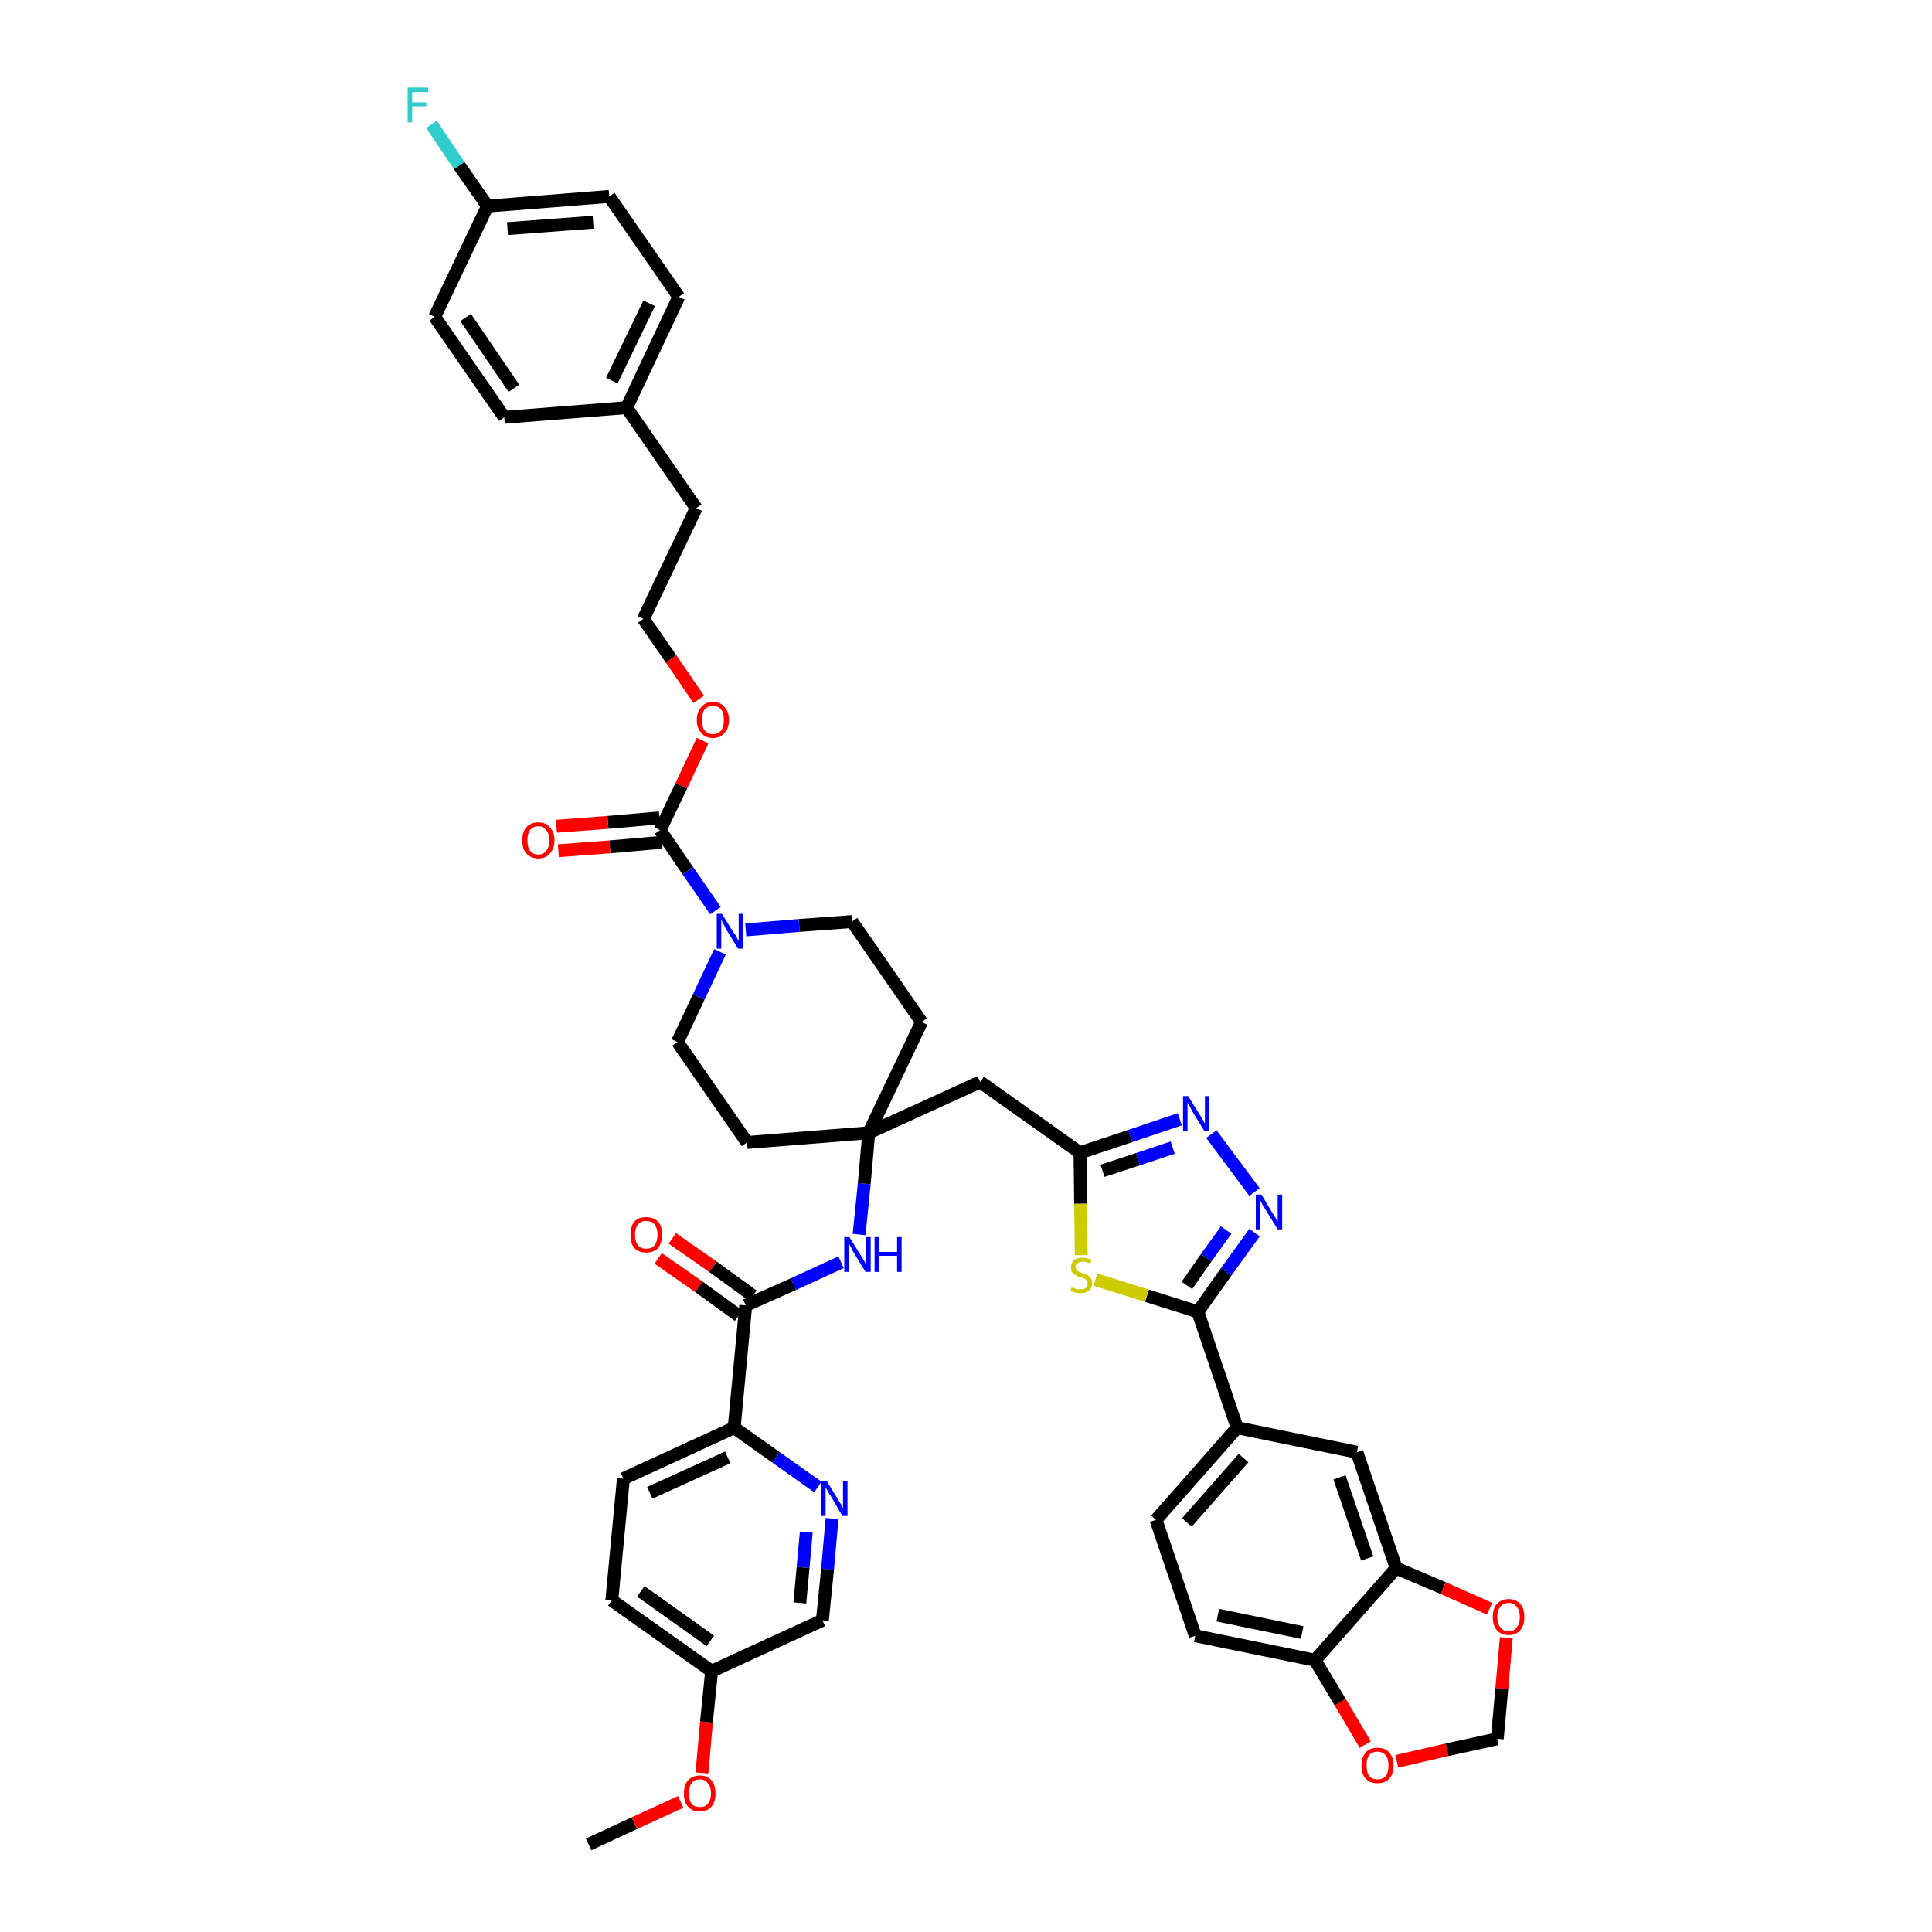 <?xml version='1.0' encoding='iso-8859-1'?>
<svg version='1.1' baseProfile='full'
              xmlns='http://www.w3.org/2000/svg'
                      xmlns:rdkit='http://www.rdkit.org/xml'
                      xmlns:xlink='http://www.w3.org/1999/xlink'
                  xml:space='preserve'
width='300px' height='300px' viewBox='0 0 300 300'>
<!-- END OF HEADER -->
<path class='bond-0 atom-0 atom-1' d='M 91.4,286.4 L 98.5,283.1' style='fill:none;fill-rule:evenodd;stroke:#000000;stroke-width:2.0px;stroke-linecap:butt;stroke-linejoin:miter;stroke-opacity:1' />
<path class='bond-0 atom-0 atom-1' d='M 98.5,283.1 L 105.7,279.8' style='fill:none;fill-rule:evenodd;stroke:#FF0000;stroke-width:2.0px;stroke-linecap:butt;stroke-linejoin:miter;stroke-opacity:1' />
<path class='bond-1 atom-1 atom-2' d='M 109.0,275.3 L 109.7,267.4' style='fill:none;fill-rule:evenodd;stroke:#FF0000;stroke-width:2.0px;stroke-linecap:butt;stroke-linejoin:miter;stroke-opacity:1' />
<path class='bond-1 atom-1 atom-2' d='M 109.7,267.4 L 110.5,259.5' style='fill:none;fill-rule:evenodd;stroke:#000000;stroke-width:2.0px;stroke-linecap:butt;stroke-linejoin:miter;stroke-opacity:1' />
<path class='bond-2 atom-2 atom-3' d='M 110.5,259.5 L 95.0,248.5' style='fill:none;fill-rule:evenodd;stroke:#000000;stroke-width:2.0px;stroke-linecap:butt;stroke-linejoin:miter;stroke-opacity:1' />
<path class='bond-2 atom-2 atom-3' d='M 110.3,254.8 L 99.5,247.1' style='fill:none;fill-rule:evenodd;stroke:#000000;stroke-width:2.0px;stroke-linecap:butt;stroke-linejoin:miter;stroke-opacity:1' />
<path class='bond-43 atom-43 atom-2' d='M 127.7,251.6 L 110.5,259.5' style='fill:none;fill-rule:evenodd;stroke:#000000;stroke-width:2.0px;stroke-linecap:butt;stroke-linejoin:miter;stroke-opacity:1' />
<path class='bond-3 atom-3 atom-4' d='M 95.0,248.5 L 96.8,229.6' style='fill:none;fill-rule:evenodd;stroke:#000000;stroke-width:2.0px;stroke-linecap:butt;stroke-linejoin:miter;stroke-opacity:1' />
<path class='bond-4 atom-4 atom-5' d='M 96.8,229.6 L 114.0,221.7' style='fill:none;fill-rule:evenodd;stroke:#000000;stroke-width:2.0px;stroke-linecap:butt;stroke-linejoin:miter;stroke-opacity:1' />
<path class='bond-4 atom-4 atom-5' d='M 100.9,231.8 L 113.0,226.3' style='fill:none;fill-rule:evenodd;stroke:#000000;stroke-width:2.0px;stroke-linecap:butt;stroke-linejoin:miter;stroke-opacity:1' />
<path class='bond-5 atom-5 atom-6' d='M 114.0,221.7 L 115.8,202.7' style='fill:none;fill-rule:evenodd;stroke:#000000;stroke-width:2.0px;stroke-linecap:butt;stroke-linejoin:miter;stroke-opacity:1' />
<path class='bond-41 atom-5 atom-42' d='M 114.0,221.7 L 120.5,226.3' style='fill:none;fill-rule:evenodd;stroke:#000000;stroke-width:2.0px;stroke-linecap:butt;stroke-linejoin:miter;stroke-opacity:1' />
<path class='bond-41 atom-5 atom-42' d='M 120.5,226.3 L 127.0,230.9' style='fill:none;fill-rule:evenodd;stroke:#0000FF;stroke-width:2.0px;stroke-linecap:butt;stroke-linejoin:miter;stroke-opacity:1' />
<path class='bond-6 atom-6 atom-7' d='M 116.9,201.2 L 110.7,196.7' style='fill:none;fill-rule:evenodd;stroke:#000000;stroke-width:2.0px;stroke-linecap:butt;stroke-linejoin:miter;stroke-opacity:1' />
<path class='bond-6 atom-6 atom-7' d='M 110.7,196.7 L 104.4,192.3' style='fill:none;fill-rule:evenodd;stroke:#FF0000;stroke-width:2.0px;stroke-linecap:butt;stroke-linejoin:miter;stroke-opacity:1' />
<path class='bond-6 atom-6 atom-7' d='M 114.7,204.3 L 108.5,199.8' style='fill:none;fill-rule:evenodd;stroke:#000000;stroke-width:2.0px;stroke-linecap:butt;stroke-linejoin:miter;stroke-opacity:1' />
<path class='bond-6 atom-6 atom-7' d='M 108.5,199.8 L 102.2,195.4' style='fill:none;fill-rule:evenodd;stroke:#FF0000;stroke-width:2.0px;stroke-linecap:butt;stroke-linejoin:miter;stroke-opacity:1' />
<path class='bond-7 atom-6 atom-8' d='M 115.8,202.7 L 123.2,199.4' style='fill:none;fill-rule:evenodd;stroke:#000000;stroke-width:2.0px;stroke-linecap:butt;stroke-linejoin:miter;stroke-opacity:1' />
<path class='bond-7 atom-6 atom-8' d='M 123.2,199.4 L 130.6,196.0' style='fill:none;fill-rule:evenodd;stroke:#0000FF;stroke-width:2.0px;stroke-linecap:butt;stroke-linejoin:miter;stroke-opacity:1' />
<path class='bond-8 atom-8 atom-9' d='M 133.4,191.7 L 134.2,183.8' style='fill:none;fill-rule:evenodd;stroke:#0000FF;stroke-width:2.0px;stroke-linecap:butt;stroke-linejoin:miter;stroke-opacity:1' />
<path class='bond-8 atom-8 atom-9' d='M 134.2,183.8 L 134.9,175.9' style='fill:none;fill-rule:evenodd;stroke:#000000;stroke-width:2.0px;stroke-linecap:butt;stroke-linejoin:miter;stroke-opacity:1' />
<path class='bond-9 atom-9 atom-10' d='M 134.9,175.9 L 152.2,168.0' style='fill:none;fill-rule:evenodd;stroke:#000000;stroke-width:2.0px;stroke-linecap:butt;stroke-linejoin:miter;stroke-opacity:1' />
<path class='bond-24 atom-9 atom-25' d='M 134.9,175.9 L 116.0,177.4' style='fill:none;fill-rule:evenodd;stroke:#000000;stroke-width:2.0px;stroke-linecap:butt;stroke-linejoin:miter;stroke-opacity:1' />
<path class='bond-44 atom-41 atom-9' d='M 143.1,158.7 L 134.9,175.9' style='fill:none;fill-rule:evenodd;stroke:#000000;stroke-width:2.0px;stroke-linecap:butt;stroke-linejoin:miter;stroke-opacity:1' />
<path class='bond-10 atom-10 atom-11' d='M 152.2,168.0 L 167.7,179.0' style='fill:none;fill-rule:evenodd;stroke:#000000;stroke-width:2.0px;stroke-linecap:butt;stroke-linejoin:miter;stroke-opacity:1' />
<path class='bond-11 atom-11 atom-12' d='M 167.7,179.0 L 175.5,176.4' style='fill:none;fill-rule:evenodd;stroke:#000000;stroke-width:2.0px;stroke-linecap:butt;stroke-linejoin:miter;stroke-opacity:1' />
<path class='bond-11 atom-11 atom-12' d='M 175.5,176.4 L 183.2,173.8' style='fill:none;fill-rule:evenodd;stroke:#0000FF;stroke-width:2.0px;stroke-linecap:butt;stroke-linejoin:miter;stroke-opacity:1' />
<path class='bond-11 atom-11 atom-12' d='M 171.2,181.8 L 176.7,180.0' style='fill:none;fill-rule:evenodd;stroke:#000000;stroke-width:2.0px;stroke-linecap:butt;stroke-linejoin:miter;stroke-opacity:1' />
<path class='bond-11 atom-11 atom-12' d='M 176.7,180.0 L 182.1,178.2' style='fill:none;fill-rule:evenodd;stroke:#0000FF;stroke-width:2.0px;stroke-linecap:butt;stroke-linejoin:miter;stroke-opacity:1' />
<path class='bond-45 atom-24 atom-11' d='M 167.9,194.9 L 167.8,186.9' style='fill:none;fill-rule:evenodd;stroke:#CCCC00;stroke-width:2.0px;stroke-linecap:butt;stroke-linejoin:miter;stroke-opacity:1' />
<path class='bond-45 atom-24 atom-11' d='M 167.8,186.9 L 167.7,179.0' style='fill:none;fill-rule:evenodd;stroke:#000000;stroke-width:2.0px;stroke-linecap:butt;stroke-linejoin:miter;stroke-opacity:1' />
<path class='bond-12 atom-12 atom-13' d='M 188.1,176.1 L 194.8,185.1' style='fill:none;fill-rule:evenodd;stroke:#0000FF;stroke-width:2.0px;stroke-linecap:butt;stroke-linejoin:miter;stroke-opacity:1' />
<path class='bond-13 atom-13 atom-14' d='M 194.8,191.4 L 190.4,197.5' style='fill:none;fill-rule:evenodd;stroke:#0000FF;stroke-width:2.0px;stroke-linecap:butt;stroke-linejoin:miter;stroke-opacity:1' />
<path class='bond-13 atom-13 atom-14' d='M 190.4,197.5 L 186.0,203.7' style='fill:none;fill-rule:evenodd;stroke:#000000;stroke-width:2.0px;stroke-linecap:butt;stroke-linejoin:miter;stroke-opacity:1' />
<path class='bond-13 atom-13 atom-14' d='M 190.4,191.0 L 187.3,195.3' style='fill:none;fill-rule:evenodd;stroke:#0000FF;stroke-width:2.0px;stroke-linecap:butt;stroke-linejoin:miter;stroke-opacity:1' />
<path class='bond-13 atom-13 atom-14' d='M 187.3,195.3 L 184.3,199.6' style='fill:none;fill-rule:evenodd;stroke:#000000;stroke-width:2.0px;stroke-linecap:butt;stroke-linejoin:miter;stroke-opacity:1' />
<path class='bond-14 atom-14 atom-15' d='M 186.0,203.7 L 192.1,221.7' style='fill:none;fill-rule:evenodd;stroke:#000000;stroke-width:2.0px;stroke-linecap:butt;stroke-linejoin:miter;stroke-opacity:1' />
<path class='bond-23 atom-14 atom-24' d='M 186.0,203.7 L 178.1,201.2' style='fill:none;fill-rule:evenodd;stroke:#000000;stroke-width:2.0px;stroke-linecap:butt;stroke-linejoin:miter;stroke-opacity:1' />
<path class='bond-23 atom-14 atom-24' d='M 178.1,201.2 L 170.1,198.7' style='fill:none;fill-rule:evenodd;stroke:#CCCC00;stroke-width:2.0px;stroke-linecap:butt;stroke-linejoin:miter;stroke-opacity:1' />
<path class='bond-15 atom-15 atom-16' d='M 192.1,221.7 L 179.5,236.0' style='fill:none;fill-rule:evenodd;stroke:#000000;stroke-width:2.0px;stroke-linecap:butt;stroke-linejoin:miter;stroke-opacity:1' />
<path class='bond-15 atom-15 atom-16' d='M 193.1,226.4 L 184.3,236.4' style='fill:none;fill-rule:evenodd;stroke:#000000;stroke-width:2.0px;stroke-linecap:butt;stroke-linejoin:miter;stroke-opacity:1' />
<path class='bond-47 atom-20 atom-15' d='M 210.7,225.5 L 192.1,221.7' style='fill:none;fill-rule:evenodd;stroke:#000000;stroke-width:2.0px;stroke-linecap:butt;stroke-linejoin:miter;stroke-opacity:1' />
<path class='bond-16 atom-16 atom-17' d='M 179.5,236.0 L 185.6,254.0' style='fill:none;fill-rule:evenodd;stroke:#000000;stroke-width:2.0px;stroke-linecap:butt;stroke-linejoin:miter;stroke-opacity:1' />
<path class='bond-17 atom-17 atom-18' d='M 185.6,254.0 L 204.2,257.8' style='fill:none;fill-rule:evenodd;stroke:#000000;stroke-width:2.0px;stroke-linecap:butt;stroke-linejoin:miter;stroke-opacity:1' />
<path class='bond-17 atom-17 atom-18' d='M 189.1,250.8 L 202.2,253.5' style='fill:none;fill-rule:evenodd;stroke:#000000;stroke-width:2.0px;stroke-linecap:butt;stroke-linejoin:miter;stroke-opacity:1' />
<path class='bond-18 atom-18 atom-19' d='M 204.2,257.8 L 216.8,243.5' style='fill:none;fill-rule:evenodd;stroke:#000000;stroke-width:2.0px;stroke-linecap:butt;stroke-linejoin:miter;stroke-opacity:1' />
<path class='bond-48 atom-23 atom-18' d='M 212.0,270.9 L 208.1,264.3' style='fill:none;fill-rule:evenodd;stroke:#FF0000;stroke-width:2.0px;stroke-linecap:butt;stroke-linejoin:miter;stroke-opacity:1' />
<path class='bond-48 atom-23 atom-18' d='M 208.1,264.3 L 204.2,257.8' style='fill:none;fill-rule:evenodd;stroke:#000000;stroke-width:2.0px;stroke-linecap:butt;stroke-linejoin:miter;stroke-opacity:1' />
<path class='bond-19 atom-19 atom-20' d='M 216.8,243.5 L 210.7,225.5' style='fill:none;fill-rule:evenodd;stroke:#000000;stroke-width:2.0px;stroke-linecap:butt;stroke-linejoin:miter;stroke-opacity:1' />
<path class='bond-19 atom-19 atom-20' d='M 212.3,242.0 L 208.0,229.4' style='fill:none;fill-rule:evenodd;stroke:#000000;stroke-width:2.0px;stroke-linecap:butt;stroke-linejoin:miter;stroke-opacity:1' />
<path class='bond-20 atom-19 atom-21' d='M 216.8,243.5 L 224.1,246.6' style='fill:none;fill-rule:evenodd;stroke:#000000;stroke-width:2.0px;stroke-linecap:butt;stroke-linejoin:miter;stroke-opacity:1' />
<path class='bond-20 atom-19 atom-21' d='M 224.1,246.6 L 231.3,249.8' style='fill:none;fill-rule:evenodd;stroke:#FF0000;stroke-width:2.0px;stroke-linecap:butt;stroke-linejoin:miter;stroke-opacity:1' />
<path class='bond-21 atom-21 atom-22' d='M 233.9,254.3 L 233.2,262.2' style='fill:none;fill-rule:evenodd;stroke:#FF0000;stroke-width:2.0px;stroke-linecap:butt;stroke-linejoin:miter;stroke-opacity:1' />
<path class='bond-21 atom-21 atom-22' d='M 233.2,262.2 L 232.5,270.0' style='fill:none;fill-rule:evenodd;stroke:#000000;stroke-width:2.0px;stroke-linecap:butt;stroke-linejoin:miter;stroke-opacity:1' />
<path class='bond-22 atom-22 atom-23' d='M 232.5,270.0 L 224.7,271.7' style='fill:none;fill-rule:evenodd;stroke:#000000;stroke-width:2.0px;stroke-linecap:butt;stroke-linejoin:miter;stroke-opacity:1' />
<path class='bond-22 atom-22 atom-23' d='M 224.7,271.7 L 216.9,273.5' style='fill:none;fill-rule:evenodd;stroke:#FF0000;stroke-width:2.0px;stroke-linecap:butt;stroke-linejoin:miter;stroke-opacity:1' />
<path class='bond-25 atom-25 atom-26' d='M 116.0,177.4 L 105.2,161.8' style='fill:none;fill-rule:evenodd;stroke:#000000;stroke-width:2.0px;stroke-linecap:butt;stroke-linejoin:miter;stroke-opacity:1' />
<path class='bond-26 atom-26 atom-27' d='M 105.2,161.8 L 108.5,154.8' style='fill:none;fill-rule:evenodd;stroke:#000000;stroke-width:2.0px;stroke-linecap:butt;stroke-linejoin:miter;stroke-opacity:1' />
<path class='bond-26 atom-26 atom-27' d='M 108.5,154.8 L 111.8,147.8' style='fill:none;fill-rule:evenodd;stroke:#0000FF;stroke-width:2.0px;stroke-linecap:butt;stroke-linejoin:miter;stroke-opacity:1' />
<path class='bond-27 atom-27 atom-28' d='M 111.1,141.4 L 106.8,135.2' style='fill:none;fill-rule:evenodd;stroke:#0000FF;stroke-width:2.0px;stroke-linecap:butt;stroke-linejoin:miter;stroke-opacity:1' />
<path class='bond-27 atom-27 atom-28' d='M 106.8,135.2 L 102.5,128.9' style='fill:none;fill-rule:evenodd;stroke:#000000;stroke-width:2.0px;stroke-linecap:butt;stroke-linejoin:miter;stroke-opacity:1' />
<path class='bond-39 atom-27 atom-40' d='M 115.8,144.4 L 124.1,143.7' style='fill:none;fill-rule:evenodd;stroke:#0000FF;stroke-width:2.0px;stroke-linecap:butt;stroke-linejoin:miter;stroke-opacity:1' />
<path class='bond-39 atom-27 atom-40' d='M 124.1,143.7 L 132.3,143.1' style='fill:none;fill-rule:evenodd;stroke:#000000;stroke-width:2.0px;stroke-linecap:butt;stroke-linejoin:miter;stroke-opacity:1' />
<path class='bond-28 atom-28 atom-29' d='M 102.4,127.0 L 94.4,127.7' style='fill:none;fill-rule:evenodd;stroke:#000000;stroke-width:2.0px;stroke-linecap:butt;stroke-linejoin:miter;stroke-opacity:1' />
<path class='bond-28 atom-28 atom-29' d='M 94.4,127.7 L 86.4,128.3' style='fill:none;fill-rule:evenodd;stroke:#FF0000;stroke-width:2.0px;stroke-linecap:butt;stroke-linejoin:miter;stroke-opacity:1' />
<path class='bond-28 atom-28 atom-29' d='M 102.7,130.8 L 94.7,131.5' style='fill:none;fill-rule:evenodd;stroke:#000000;stroke-width:2.0px;stroke-linecap:butt;stroke-linejoin:miter;stroke-opacity:1' />
<path class='bond-28 atom-28 atom-29' d='M 94.7,131.5 L 86.7,132.1' style='fill:none;fill-rule:evenodd;stroke:#FF0000;stroke-width:2.0px;stroke-linecap:butt;stroke-linejoin:miter;stroke-opacity:1' />
<path class='bond-29 atom-28 atom-30' d='M 102.5,128.9 L 105.8,122.0' style='fill:none;fill-rule:evenodd;stroke:#000000;stroke-width:2.0px;stroke-linecap:butt;stroke-linejoin:miter;stroke-opacity:1' />
<path class='bond-29 atom-28 atom-30' d='M 105.8,122.0 L 109.1,115.0' style='fill:none;fill-rule:evenodd;stroke:#FF0000;stroke-width:2.0px;stroke-linecap:butt;stroke-linejoin:miter;stroke-opacity:1' />
<path class='bond-30 atom-30 atom-31' d='M 108.5,108.6 L 104.2,102.3' style='fill:none;fill-rule:evenodd;stroke:#FF0000;stroke-width:2.0px;stroke-linecap:butt;stroke-linejoin:miter;stroke-opacity:1' />
<path class='bond-30 atom-30 atom-31' d='M 104.2,102.3 L 99.9,96.1' style='fill:none;fill-rule:evenodd;stroke:#000000;stroke-width:2.0px;stroke-linecap:butt;stroke-linejoin:miter;stroke-opacity:1' />
<path class='bond-31 atom-31 atom-32' d='M 99.9,96.1 L 108.1,78.9' style='fill:none;fill-rule:evenodd;stroke:#000000;stroke-width:2.0px;stroke-linecap:butt;stroke-linejoin:miter;stroke-opacity:1' />
<path class='bond-32 atom-32 atom-33' d='M 108.1,78.9 L 97.3,63.3' style='fill:none;fill-rule:evenodd;stroke:#000000;stroke-width:2.0px;stroke-linecap:butt;stroke-linejoin:miter;stroke-opacity:1' />
<path class='bond-33 atom-33 atom-34' d='M 97.3,63.3 L 105.4,46.1' style='fill:none;fill-rule:evenodd;stroke:#000000;stroke-width:2.0px;stroke-linecap:butt;stroke-linejoin:miter;stroke-opacity:1' />
<path class='bond-33 atom-33 atom-34' d='M 95.0,59.1 L 100.8,47.1' style='fill:none;fill-rule:evenodd;stroke:#000000;stroke-width:2.0px;stroke-linecap:butt;stroke-linejoin:miter;stroke-opacity:1' />
<path class='bond-46 atom-39 atom-33' d='M 78.3,64.8 L 97.3,63.3' style='fill:none;fill-rule:evenodd;stroke:#000000;stroke-width:2.0px;stroke-linecap:butt;stroke-linejoin:miter;stroke-opacity:1' />
<path class='bond-34 atom-34 atom-35' d='M 105.4,46.1 L 94.6,30.5' style='fill:none;fill-rule:evenodd;stroke:#000000;stroke-width:2.0px;stroke-linecap:butt;stroke-linejoin:miter;stroke-opacity:1' />
<path class='bond-35 atom-35 atom-36' d='M 94.6,30.5 L 75.7,32.0' style='fill:none;fill-rule:evenodd;stroke:#000000;stroke-width:2.0px;stroke-linecap:butt;stroke-linejoin:miter;stroke-opacity:1' />
<path class='bond-35 atom-35 atom-36' d='M 92.1,34.5 L 78.8,35.5' style='fill:none;fill-rule:evenodd;stroke:#000000;stroke-width:2.0px;stroke-linecap:butt;stroke-linejoin:miter;stroke-opacity:1' />
<path class='bond-36 atom-36 atom-37' d='M 75.7,32.0 L 71.3,25.7' style='fill:none;fill-rule:evenodd;stroke:#000000;stroke-width:2.0px;stroke-linecap:butt;stroke-linejoin:miter;stroke-opacity:1' />
<path class='bond-36 atom-36 atom-37' d='M 71.3,25.7 L 67.0,19.3' style='fill:none;fill-rule:evenodd;stroke:#33CCCC;stroke-width:2.0px;stroke-linecap:butt;stroke-linejoin:miter;stroke-opacity:1' />
<path class='bond-37 atom-36 atom-38' d='M 75.7,32.0 L 67.5,49.2' style='fill:none;fill-rule:evenodd;stroke:#000000;stroke-width:2.0px;stroke-linecap:butt;stroke-linejoin:miter;stroke-opacity:1' />
<path class='bond-38 atom-38 atom-39' d='M 67.5,49.2 L 78.3,64.8' style='fill:none;fill-rule:evenodd;stroke:#000000;stroke-width:2.0px;stroke-linecap:butt;stroke-linejoin:miter;stroke-opacity:1' />
<path class='bond-38 atom-38 atom-39' d='M 72.3,49.3 L 79.8,60.3' style='fill:none;fill-rule:evenodd;stroke:#000000;stroke-width:2.0px;stroke-linecap:butt;stroke-linejoin:miter;stroke-opacity:1' />
<path class='bond-40 atom-40 atom-41' d='M 132.3,143.1 L 143.1,158.7' style='fill:none;fill-rule:evenodd;stroke:#000000;stroke-width:2.0px;stroke-linecap:butt;stroke-linejoin:miter;stroke-opacity:1' />
<path class='bond-42 atom-42 atom-43' d='M 129.2,235.8 L 128.5,243.7' style='fill:none;fill-rule:evenodd;stroke:#0000FF;stroke-width:2.0px;stroke-linecap:butt;stroke-linejoin:miter;stroke-opacity:1' />
<path class='bond-42 atom-42 atom-43' d='M 128.5,243.7 L 127.7,251.6' style='fill:none;fill-rule:evenodd;stroke:#000000;stroke-width:2.0px;stroke-linecap:butt;stroke-linejoin:miter;stroke-opacity:1' />
<path class='bond-42 atom-42 atom-43' d='M 125.2,237.9 L 124.7,243.4' style='fill:none;fill-rule:evenodd;stroke:#0000FF;stroke-width:2.0px;stroke-linecap:butt;stroke-linejoin:miter;stroke-opacity:1' />
<path class='bond-42 atom-42 atom-43' d='M 124.7,243.4 L 124.2,248.9' style='fill:none;fill-rule:evenodd;stroke:#000000;stroke-width:2.0px;stroke-linecap:butt;stroke-linejoin:miter;stroke-opacity:1' />
<path  class='atom-1' d='M 106.2 278.5
Q 106.2 277.2, 106.8 276.5
Q 107.5 275.7, 108.7 275.7
Q 109.9 275.7, 110.5 276.5
Q 111.1 277.2, 111.1 278.5
Q 111.1 279.8, 110.5 280.5
Q 109.8 281.3, 108.7 281.3
Q 107.5 281.3, 106.8 280.5
Q 106.2 279.8, 106.2 278.5
M 108.7 280.6
Q 109.5 280.6, 109.9 280.1
Q 110.4 279.5, 110.4 278.5
Q 110.4 277.4, 109.9 276.9
Q 109.5 276.3, 108.7 276.3
Q 107.8 276.3, 107.4 276.9
Q 107.0 277.4, 107.0 278.5
Q 107.0 279.6, 107.4 280.1
Q 107.8 280.6, 108.7 280.6
' fill='#FF0000'/>
<path  class='atom-7' d='M 97.9 191.7
Q 97.9 190.4, 98.5 189.7
Q 99.1 189.0, 100.3 189.0
Q 101.5 189.0, 102.2 189.7
Q 102.8 190.4, 102.8 191.7
Q 102.8 193.0, 102.2 193.8
Q 101.5 194.5, 100.3 194.5
Q 99.2 194.5, 98.5 193.8
Q 97.9 193.1, 97.9 191.7
M 100.3 193.9
Q 101.2 193.9, 101.6 193.4
Q 102.1 192.8, 102.1 191.7
Q 102.1 190.7, 101.6 190.1
Q 101.2 189.6, 100.3 189.6
Q 99.5 189.6, 99.1 190.1
Q 98.6 190.7, 98.6 191.7
Q 98.6 192.8, 99.1 193.4
Q 99.5 193.9, 100.3 193.9
' fill='#FF0000'/>
<path  class='atom-8' d='M 131.9 192.1
L 133.7 195.0
Q 133.9 195.3, 134.2 195.8
Q 134.4 196.3, 134.5 196.3
L 134.5 192.1
L 135.2 192.1
L 135.2 197.5
L 134.4 197.5
L 132.5 194.4
Q 132.3 194.0, 132.1 193.6
Q 131.9 193.2, 131.8 193.1
L 131.8 197.5
L 131.1 197.5
L 131.1 192.1
L 131.9 192.1
' fill='#0000FF'/>
<path  class='atom-8' d='M 135.8 192.1
L 136.5 192.1
L 136.5 194.4
L 139.3 194.4
L 139.3 192.1
L 140.0 192.1
L 140.0 197.5
L 139.3 197.5
L 139.3 195.0
L 136.5 195.0
L 136.5 197.5
L 135.8 197.5
L 135.8 192.1
' fill='#0000FF'/>
<path  class='atom-12' d='M 184.5 170.2
L 186.3 173.1
Q 186.5 173.4, 186.8 173.9
Q 187.0 174.4, 187.1 174.4
L 187.1 170.2
L 187.8 170.2
L 187.8 175.6
L 187.0 175.6
L 185.1 172.5
Q 184.9 172.1, 184.7 171.7
Q 184.4 171.3, 184.4 171.2
L 184.4 175.6
L 183.7 175.6
L 183.7 170.2
L 184.5 170.2
' fill='#0000FF'/>
<path  class='atom-13' d='M 195.9 185.5
L 197.6 188.4
Q 197.8 188.6, 198.1 189.2
Q 198.4 189.7, 198.4 189.7
L 198.4 185.5
L 199.1 185.5
L 199.1 190.9
L 198.4 190.9
L 196.5 187.8
Q 196.2 187.4, 196.0 187.0
Q 195.8 186.6, 195.7 186.4
L 195.7 190.9
L 195.0 190.9
L 195.0 185.5
L 195.9 185.5
' fill='#0000FF'/>
<path  class='atom-21' d='M 231.8 251.1
Q 231.8 249.8, 232.4 249.1
Q 233.1 248.3, 234.3 248.3
Q 235.4 248.3, 236.1 249.1
Q 236.7 249.8, 236.7 251.1
Q 236.7 252.4, 236.1 253.1
Q 235.4 253.9, 234.3 253.9
Q 233.1 253.9, 232.4 253.1
Q 231.8 252.4, 231.8 251.1
M 234.3 253.3
Q 235.1 253.3, 235.5 252.7
Q 236.0 252.2, 236.0 251.1
Q 236.0 250.0, 235.5 249.5
Q 235.1 248.9, 234.3 248.9
Q 233.4 248.9, 233.0 249.5
Q 232.5 250.0, 232.5 251.1
Q 232.5 252.2, 233.0 252.7
Q 233.4 253.3, 234.3 253.3
' fill='#FF0000'/>
<path  class='atom-23' d='M 211.4 274.1
Q 211.4 272.9, 212.1 272.1
Q 212.7 271.4, 213.9 271.4
Q 215.1 271.4, 215.7 272.1
Q 216.4 272.9, 216.4 274.1
Q 216.4 275.5, 215.7 276.2
Q 215.1 276.9, 213.9 276.9
Q 212.7 276.9, 212.1 276.2
Q 211.4 275.5, 211.4 274.1
M 213.9 276.3
Q 214.7 276.3, 215.2 275.8
Q 215.6 275.2, 215.6 274.1
Q 215.6 273.1, 215.2 272.6
Q 214.7 272.0, 213.9 272.0
Q 213.1 272.0, 212.6 272.5
Q 212.2 273.1, 212.2 274.1
Q 212.2 275.2, 212.6 275.8
Q 213.1 276.3, 213.9 276.3
' fill='#FF0000'/>
<path  class='atom-24' d='M 166.4 199.9
Q 166.4 199.9, 166.7 200.0
Q 166.9 200.1, 167.2 200.2
Q 167.5 200.2, 167.8 200.2
Q 168.3 200.2, 168.6 200.0
Q 168.9 199.7, 168.9 199.3
Q 168.9 199.0, 168.7 198.8
Q 168.6 198.6, 168.3 198.5
Q 168.1 198.4, 167.7 198.3
Q 167.3 198.2, 167.0 198.0
Q 166.7 197.9, 166.5 197.6
Q 166.3 197.3, 166.3 196.8
Q 166.3 196.2, 166.7 195.7
Q 167.2 195.3, 168.1 195.3
Q 168.7 195.3, 169.5 195.6
L 169.3 196.2
Q 168.6 195.9, 168.1 195.9
Q 167.6 195.9, 167.3 196.2
Q 167.0 196.4, 167.0 196.7
Q 167.0 197.0, 167.2 197.2
Q 167.3 197.4, 167.6 197.5
Q 167.8 197.6, 168.1 197.7
Q 168.6 197.9, 168.9 198.0
Q 169.2 198.2, 169.4 198.5
Q 169.6 198.8, 169.6 199.3
Q 169.6 200.0, 169.1 200.4
Q 168.6 200.8, 167.8 200.8
Q 167.3 200.8, 167.0 200.7
Q 166.6 200.6, 166.2 200.5
L 166.4 199.9
' fill='#CCCC00'/>
<path  class='atom-27' d='M 112.1 141.9
L 113.9 144.8
Q 114.1 145.0, 114.4 145.5
Q 114.6 146.1, 114.7 146.1
L 114.7 141.9
L 115.4 141.9
L 115.4 147.3
L 114.6 147.3
L 112.7 144.2
Q 112.5 143.8, 112.3 143.4
Q 112.1 143.0, 112.0 142.8
L 112.0 147.3
L 111.3 147.3
L 111.3 141.9
L 112.1 141.9
' fill='#0000FF'/>
<path  class='atom-29' d='M 81.1 130.5
Q 81.1 129.2, 81.7 128.5
Q 82.4 127.7, 83.6 127.7
Q 84.8 127.7, 85.4 128.5
Q 86.1 129.2, 86.1 130.5
Q 86.1 131.8, 85.4 132.5
Q 84.8 133.3, 83.6 133.3
Q 82.4 133.3, 81.7 132.5
Q 81.1 131.8, 81.1 130.5
M 83.6 132.7
Q 84.4 132.7, 84.8 132.1
Q 85.3 131.6, 85.3 130.5
Q 85.3 129.4, 84.8 128.9
Q 84.4 128.3, 83.6 128.3
Q 82.8 128.3, 82.3 128.9
Q 81.9 129.4, 81.9 130.5
Q 81.9 131.6, 82.3 132.1
Q 82.8 132.7, 83.6 132.7
' fill='#FF0000'/>
<path  class='atom-30' d='M 108.2 111.8
Q 108.2 110.5, 108.9 109.8
Q 109.5 109.0, 110.7 109.0
Q 111.9 109.0, 112.5 109.8
Q 113.2 110.5, 113.2 111.8
Q 113.2 113.1, 112.5 113.8
Q 111.9 114.6, 110.7 114.6
Q 109.5 114.6, 108.9 113.8
Q 108.2 113.1, 108.2 111.8
M 110.7 114.0
Q 111.5 114.0, 112.0 113.4
Q 112.4 112.9, 112.4 111.8
Q 112.4 110.7, 112.0 110.2
Q 111.5 109.6, 110.7 109.6
Q 109.9 109.6, 109.4 110.2
Q 109.0 110.7, 109.0 111.8
Q 109.0 112.9, 109.4 113.4
Q 109.9 114.0, 110.7 114.0
' fill='#FF0000'/>
<path  class='atom-37' d='M 63.3 13.6
L 66.5 13.6
L 66.5 14.3
L 64.0 14.3
L 64.0 15.9
L 66.2 15.9
L 66.2 16.5
L 64.0 16.5
L 64.0 19.0
L 63.3 19.0
L 63.3 13.6
' fill='#33CCCC'/>
<path  class='atom-42' d='M 128.4 230.0
L 130.1 232.8
Q 130.3 233.1, 130.6 233.6
Q 130.9 234.1, 130.9 234.2
L 130.9 230.0
L 131.6 230.0
L 131.6 235.4
L 130.8 235.4
L 129.0 232.3
Q 128.7 231.9, 128.5 231.5
Q 128.3 231.1, 128.2 230.9
L 128.2 235.4
L 127.5 235.4
L 127.5 230.0
L 128.4 230.0
' fill='#0000FF'/>
</svg>
